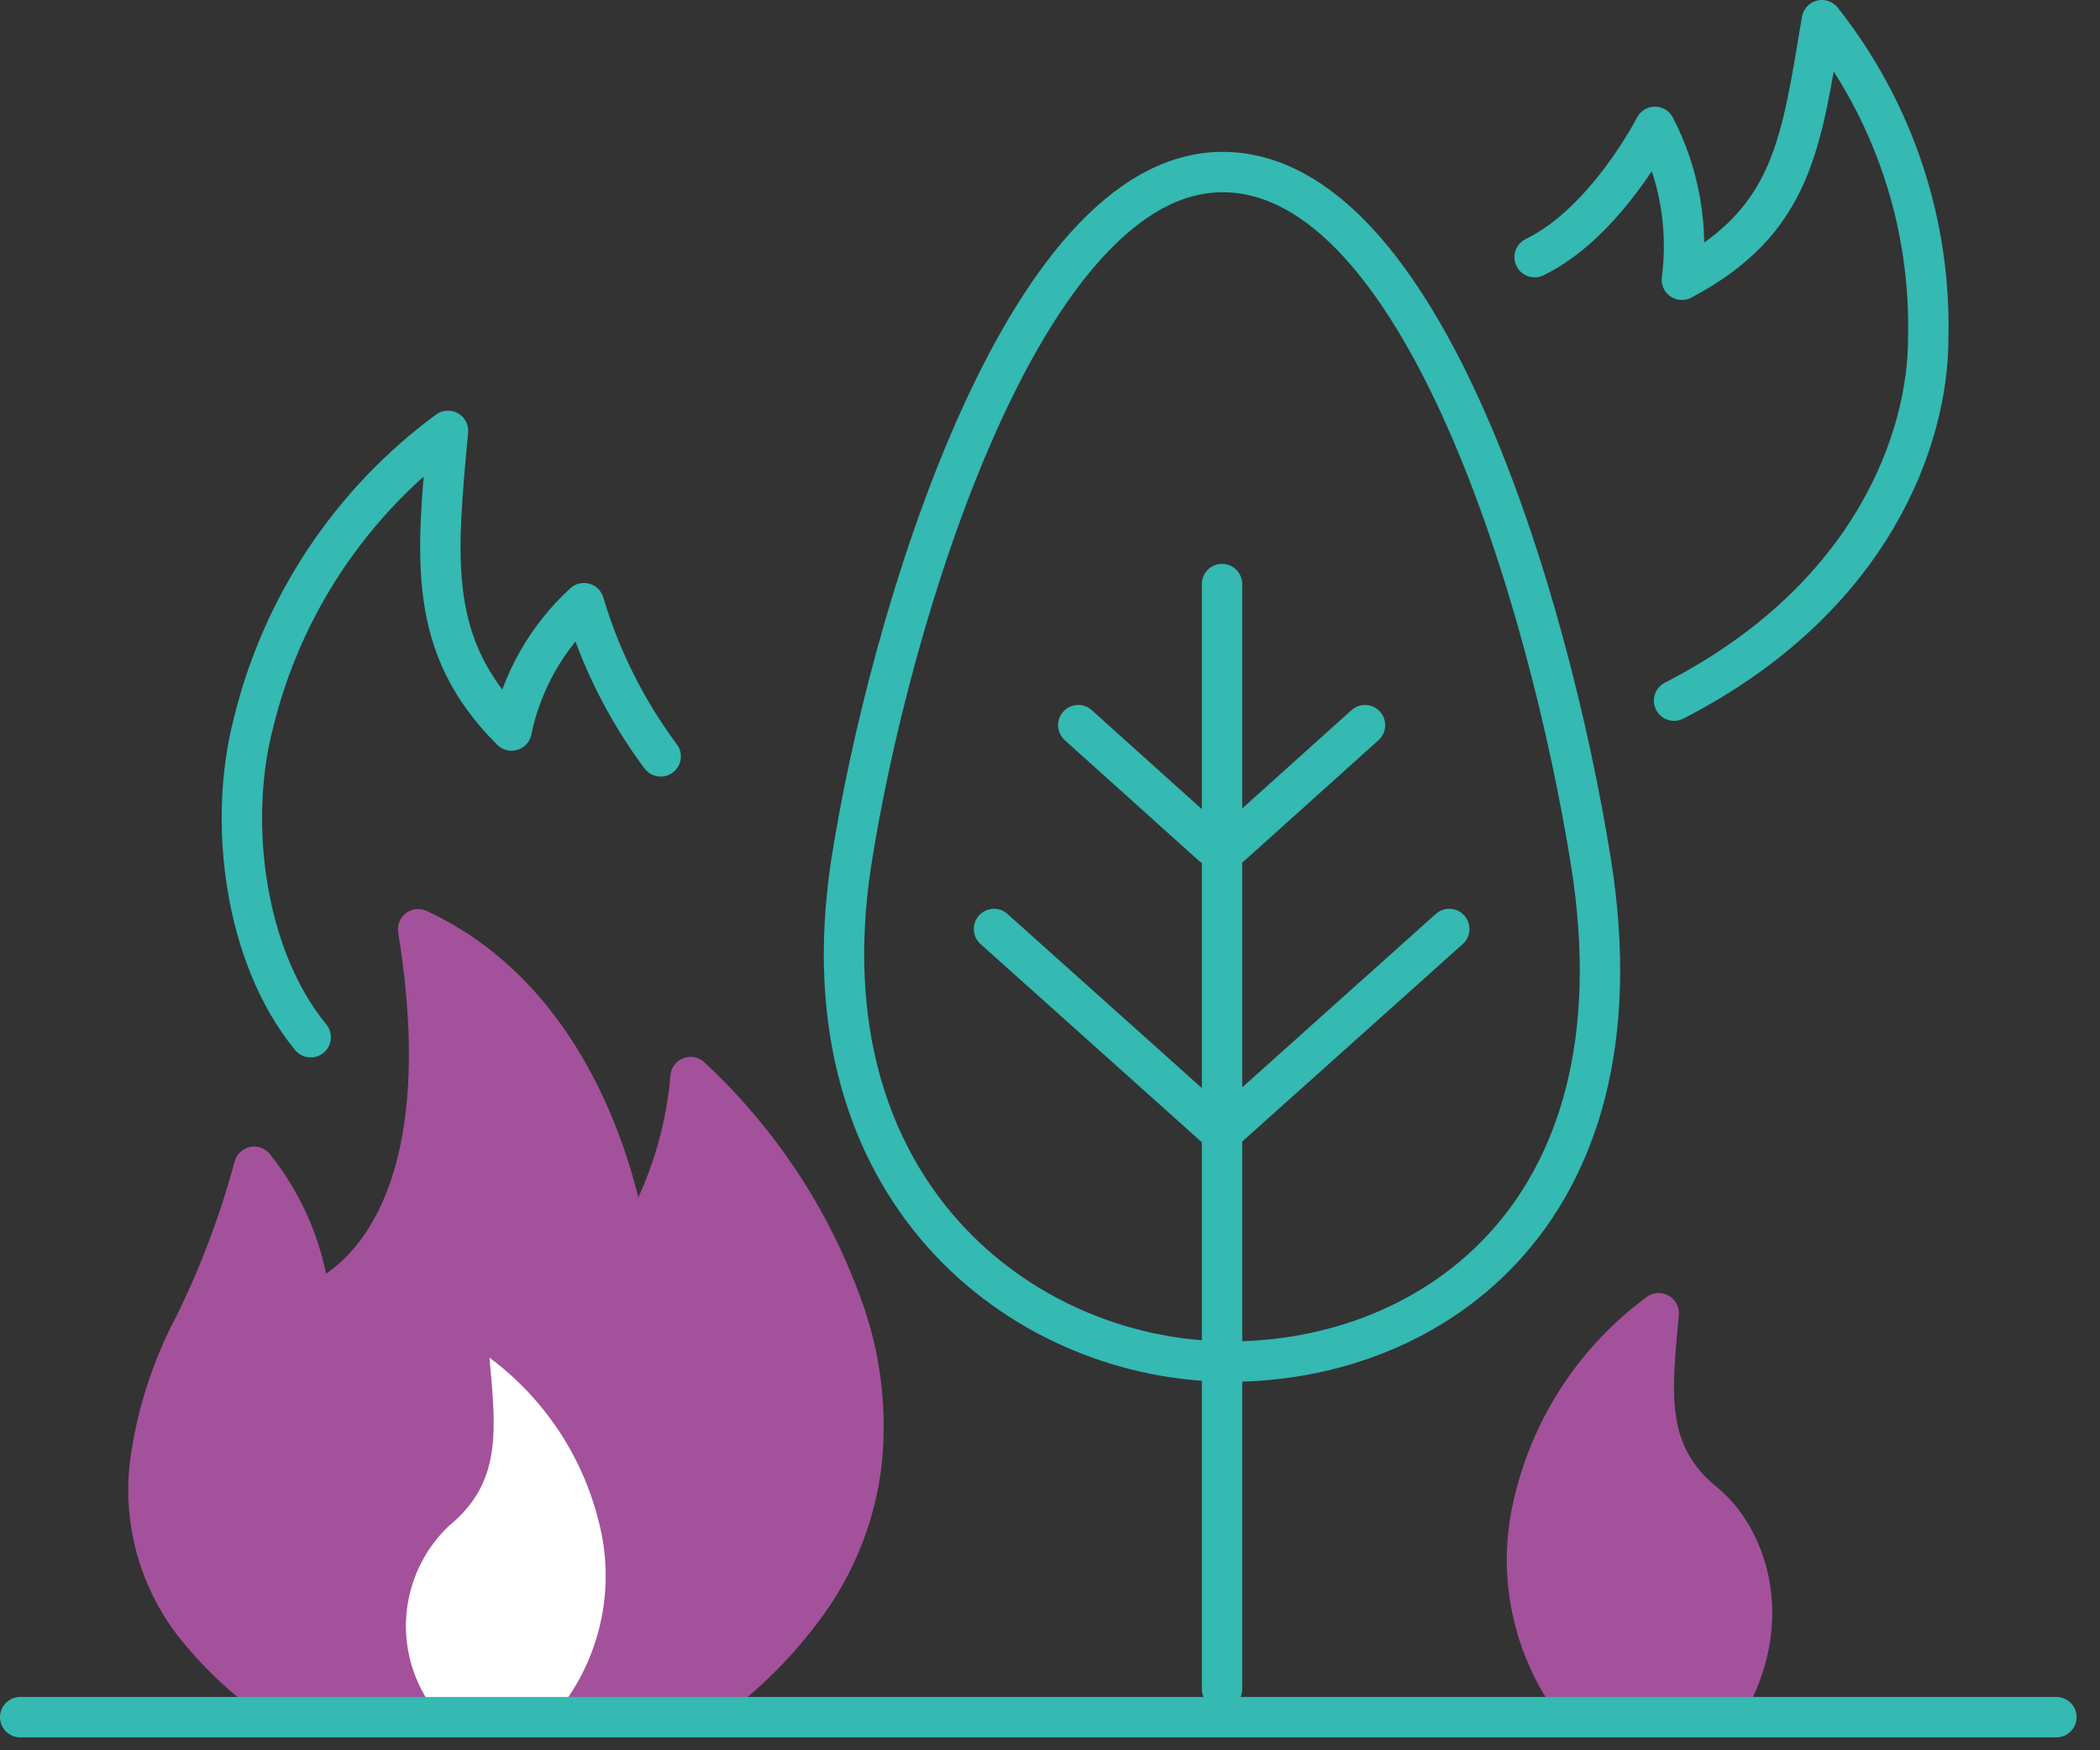 <svg width="78" height="65" viewBox="0 0 78 65" fill="none" xmlns="http://www.w3.org/2000/svg">
<rect x="0" y="0" width="78" height="65" fill="#333333" stroke="none"/>
<g clip-path="url(#clip0_121_735)">
<path d="M24.54 28.09C23.262 26.376 22.297 24.45 21.69 22.4C20.318 23.655 19.377 25.31 19 27.13C15.85 24 16.2 20.77 16.64 16C13.027 18.66 10.467 22.509 9.41 26.87C8.46 30.52 9.07 35.51 11.54 38.52" stroke="#34B9B3" stroke-width="1.5" stroke-linecap="round" stroke-linejoin="round"/>
<path d="M57 9.55C59.65 8.27 61.47 4.71 61.47 4.71C62.376 6.457 62.725 8.439 62.47 10.39C66.63 8.19 66.9 5.28 67.67 0.75C70.332 4.109 71.73 8.296 71.62 12.58C71.62 16.2 69.62 22.2 62.18 26.02" stroke="#34B9B3" stroke-width="1.5" stroke-linecap="round" stroke-linejoin="round"/>
<path d="M26.28 63.24C27.712 62.2 28.967 60.937 30 59.5C31.09 57.975 31.777 56.201 32 54.34C32.215 52.328 31.954 50.293 31.24 48.4C30.068 45.197 28.152 42.318 25.65 40C25.448 42.372 24.661 44.657 23.36 46.65C23.36 46.65 22.45 37.71 15.53 34.51C17.53 46.82 11.53 48.43 11.53 48.43C11.337 46.565 10.611 44.794 9.44 43.33C8.897 45.347 8.161 47.306 7.24 49.18C6.364 50.82 5.794 52.606 5.56 54.45C5.334 56.514 5.906 58.586 7.16 60.24C8.047 61.377 9.102 62.372 10.29 63.19" fill="#A4519B"/>
<path d="M26.28 63.24C27.712 62.2 28.967 60.937 30 59.5C31.09 57.975 31.777 56.201 32 54.34C32.215 52.328 31.954 50.293 31.24 48.4C30.068 45.197 28.152 42.318 25.65 40C25.448 42.372 24.661 44.657 23.36 46.65C23.36 46.65 22.45 37.71 15.53 34.51C17.53 46.82 11.53 48.43 11.53 48.43C11.337 46.565 10.611 44.794 9.44 43.33C8.897 45.347 8.161 47.306 7.24 49.18C6.364 50.82 5.794 52.606 5.56 54.45C5.334 56.514 5.906 58.586 7.16 60.24C8.047 61.377 9.102 62.372 10.29 63.19" stroke="#A4519B" stroke-width="1.5" stroke-linecap="round" stroke-linejoin="round"/>
<path d="M58.36 63.11C57.61 62.045 57.1 60.83 56.865 59.549C56.63 58.268 56.676 56.952 57 55.69C57.675 52.913 59.307 50.463 61.61 48.77C61.33 51.77 61.06 54 63.33 55.84C64.78 57.03 65.93 59.93 64.23 63.11" fill="#A4519B"/>
<path d="M58.36 63.11C57.61 62.045 57.1 60.83 56.865 59.549C56.63 58.268 56.676 56.952 57 55.69C57.675 52.913 59.307 50.463 61.61 48.77C61.33 51.77 61.06 54 63.33 55.84C64.78 57.03 65.93 59.93 64.23 63.11" stroke="#A4519B" stroke-width="1.5" stroke-linecap="round" stroke-linejoin="round"/>
<path d="M21.05 63.11C21.71 62.167 22.159 61.093 22.366 59.961C22.573 58.829 22.534 57.665 22.25 56.55C21.651 54.094 20.211 51.925 18.18 50.42C18.42 53.11 18.66 55.05 16.66 56.68C15.807 57.496 15.262 58.581 15.116 59.753C14.971 60.924 15.233 62.11 15.86 63.11" fill="white"/>
<path d="M59.09 32C61.23 45.39 52.79 50.74 45.34 50.56C37.89 50.38 29.81 44.19 31.6 32.15C33 23.05 38 6.39 45.41 6.39C52.82 6.39 57.53 22.28 59.09 32Z" stroke="#34B9B3" stroke-width="1.5" stroke-linecap="round" stroke-linejoin="round"/>
<path d="M45.15 41.87L36.92 34.5" stroke="#34B9B3" stroke-width="1.5" stroke-linecap="round" stroke-linejoin="round"/>
<path d="M45.01 31.39L40.05 26.93" stroke="#34B9B3" stroke-width="1.5" stroke-linecap="round" stroke-linejoin="round"/>
<path d="M45.6 41.87L53.83 34.5" stroke="#34B9B3" stroke-width="1.5" stroke-linecap="round" stroke-linejoin="round"/>
<path d="M45.74 31.39L50.7 26.93" stroke="#34B9B3" stroke-width="1.5" stroke-linecap="round" stroke-linejoin="round"/>
<path d="M45.39 21.69V62.72" stroke="#34B9B3" stroke-width="1.5" stroke-linecap="round" stroke-linejoin="round"/>
<path d="M0.75 63.77H76.38" stroke="#34B9B3" stroke-width="1.5" stroke-linecap="round" stroke-linejoin="round"/>
</g>
<defs>
<clipPath id="clip0_121_735">
<rect width="77.13" height="64.52" fill="white"/>
</clipPath>
</defs>
</svg>
